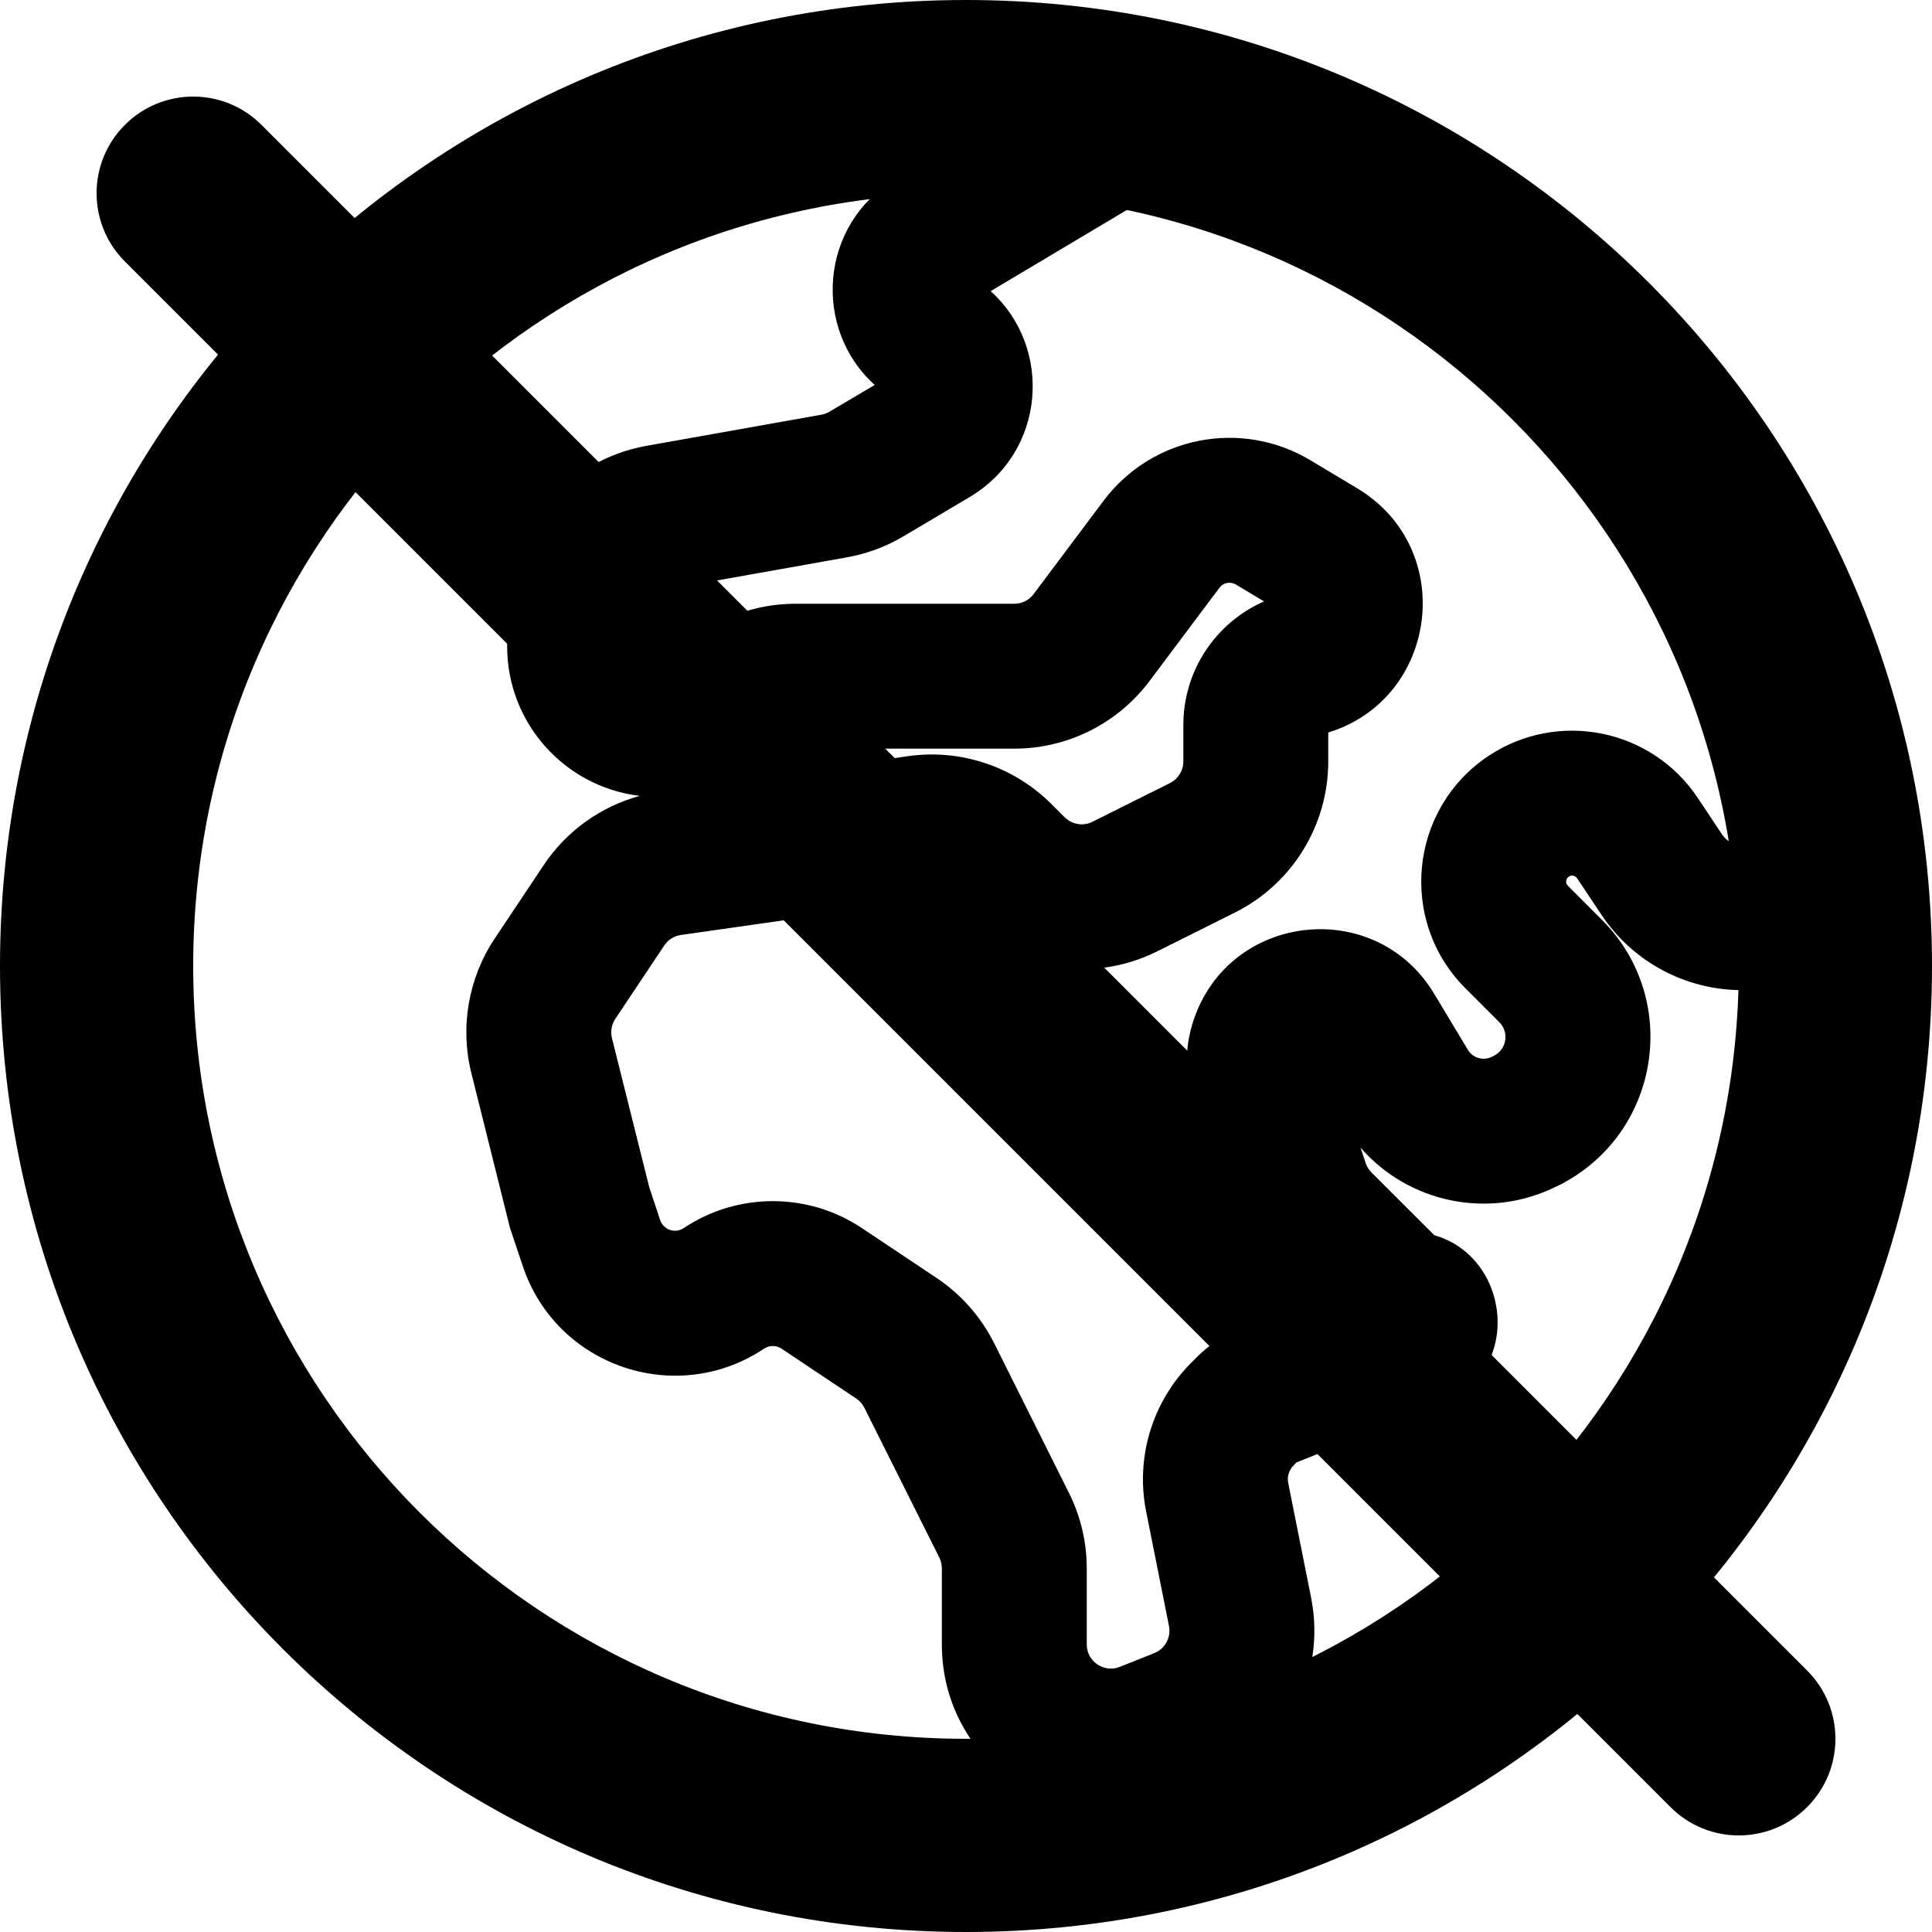 <svg width="20" height="20" viewBox="0 0 20 20" fill="none" xmlns="http://www.w3.org/2000/svg"><g><path fill-rule="evenodd" clip-rule="evenodd" d="M10 2C5.582 2 2 5.582 2 10C2 14.418 5.582 18 10 18C14.418 18 18 14.418 18 10C18 5.582 14.418 2 10 2ZM0 10C0 4.477 4.477 0 10 0C15.523 0 20 4.477 20 10C20 15.523 15.523 20 10 20C4.477 20 0 15.523 0 10Z" fill="currentColor"/><path fill-rule="evenodd" clip-rule="evenodd" d="M10.255 3.014L12.134 1.894L11.366 0.606L9.27 1.854C8.482 2.324 8.41 3.404 9.055 3.985L8.586 4.262C8.56 4.278 8.532 4.288 8.503 4.293L6.694 4.615C5.858 4.763 5.25 5.49 5.25 6.338V6.691C5.25 7.489 5.849 8.146 6.622 8.239C6.217 8.35 5.863 8.603 5.628 8.956L5.121 9.716C4.848 10.126 4.76 10.633 4.88 11.111L5.279 12.71L5.411 13.104C5.757 14.144 6.998 14.569 7.91 13.961C7.964 13.925 8.036 13.925 8.09 13.961L8.863 14.477C8.899 14.501 8.928 14.534 8.948 14.573L9.724 16.124C9.741 16.159 9.75 16.197 9.75 16.236V17.023C9.75 18.261 11 19.108 12.15 18.648L12.506 18.505C13.29 18.192 13.738 17.364 13.572 16.537L13.336 15.354C13.322 15.287 13.343 15.217 13.392 15.169L13.421 15.139L14.919 14.54C15.776 14.197 15.637 13.012 14.848 12.787L14.197 12.137C14.17 12.109 14.149 12.076 14.137 12.039L14.084 11.88C14.581 12.452 15.415 12.631 16.114 12.281L16.136 12.271C17.184 11.746 17.411 10.35 16.582 9.521L16.231 9.17C16.203 9.142 16.208 9.096 16.24 9.075C16.269 9.055 16.307 9.063 16.326 9.092L16.579 9.471C16.904 9.958 17.45 10.25 18.035 10.25H18.5V8.75H18.035C17.952 8.75 17.873 8.708 17.827 8.639L17.575 8.26C17.096 7.542 16.126 7.348 15.408 7.826C14.588 8.373 14.473 9.534 15.17 10.231L15.521 10.582C15.626 10.687 15.597 10.863 15.465 10.929L15.444 10.94C15.354 10.984 15.246 10.953 15.195 10.867L14.848 10.29C14.242 9.278 12.728 9.444 12.355 10.563C12.261 10.847 12.261 11.153 12.355 11.437L12.714 12.513C12.8 12.771 12.944 13.005 13.137 13.197L13.451 13.512L12.816 13.766C12.659 13.828 12.517 13.922 12.397 14.042L12.331 14.108C11.928 14.511 11.753 15.089 11.865 15.648L12.101 16.831C12.125 16.95 12.061 17.068 11.949 17.113L11.593 17.255C11.429 17.321 11.25 17.2 11.25 17.023V16.236C11.25 15.964 11.187 15.696 11.065 15.453L10.29 13.902C10.153 13.63 9.948 13.398 9.695 13.229L8.922 12.713C8.364 12.341 7.636 12.341 7.078 12.713C6.989 12.773 6.868 12.731 6.834 12.63L6.721 12.29L6.335 10.747C6.318 10.679 6.33 10.607 6.369 10.548L6.876 9.788C6.915 9.729 6.978 9.689 7.049 9.679L9.611 9.313C9.689 9.302 9.768 9.328 9.823 9.384L9.96 9.521C10.493 10.053 11.306 10.185 11.98 9.848L12.783 9.447C13.376 9.151 13.75 8.545 13.75 7.882V7.583C14.887 7.233 15.092 5.681 14.05 5.055L13.566 4.765C12.85 4.335 11.925 4.516 11.424 5.184L10.7 6.15C10.653 6.213 10.579 6.25 10.5 6.25H8.236C7.964 6.25 7.696 6.313 7.453 6.435L6.835 6.744C6.827 6.748 6.818 6.75 6.809 6.75C6.776 6.75 6.75 6.724 6.75 6.691V6.338C6.75 6.217 6.837 6.113 6.956 6.092L8.765 5.77C8.972 5.733 9.17 5.66 9.351 5.553L10.037 5.146C10.828 4.677 10.901 3.595 10.255 3.014ZM7.467 8.104L9.399 7.828C9.944 7.75 10.494 7.934 10.884 8.323L11.021 8.46C11.097 8.536 11.213 8.555 11.309 8.507L12.112 8.106C12.197 8.063 12.25 7.977 12.25 7.882V7.504C12.25 6.943 12.585 6.445 13.085 6.226L12.794 6.051C12.737 6.017 12.664 6.031 12.624 6.084L11.9 7.05C11.569 7.491 11.051 7.75 10.5 7.75H8.236C8.197 7.75 8.159 7.759 8.124 7.776L7.506 8.085C7.493 8.092 7.48 8.098 7.467 8.104Z" fill="currentColor"/></g><path d="M1.293 2.707C0.902 2.317 0.902 1.683 1.293 1.293C1.683 0.902 2.317 0.902 2.707 1.293L18.707 17.293C19.098 17.683 19.098 18.317 18.707 18.707C18.317 19.098 17.683 19.098 17.293 18.707L1.293 2.707Z" fill="currentColor"/></svg>